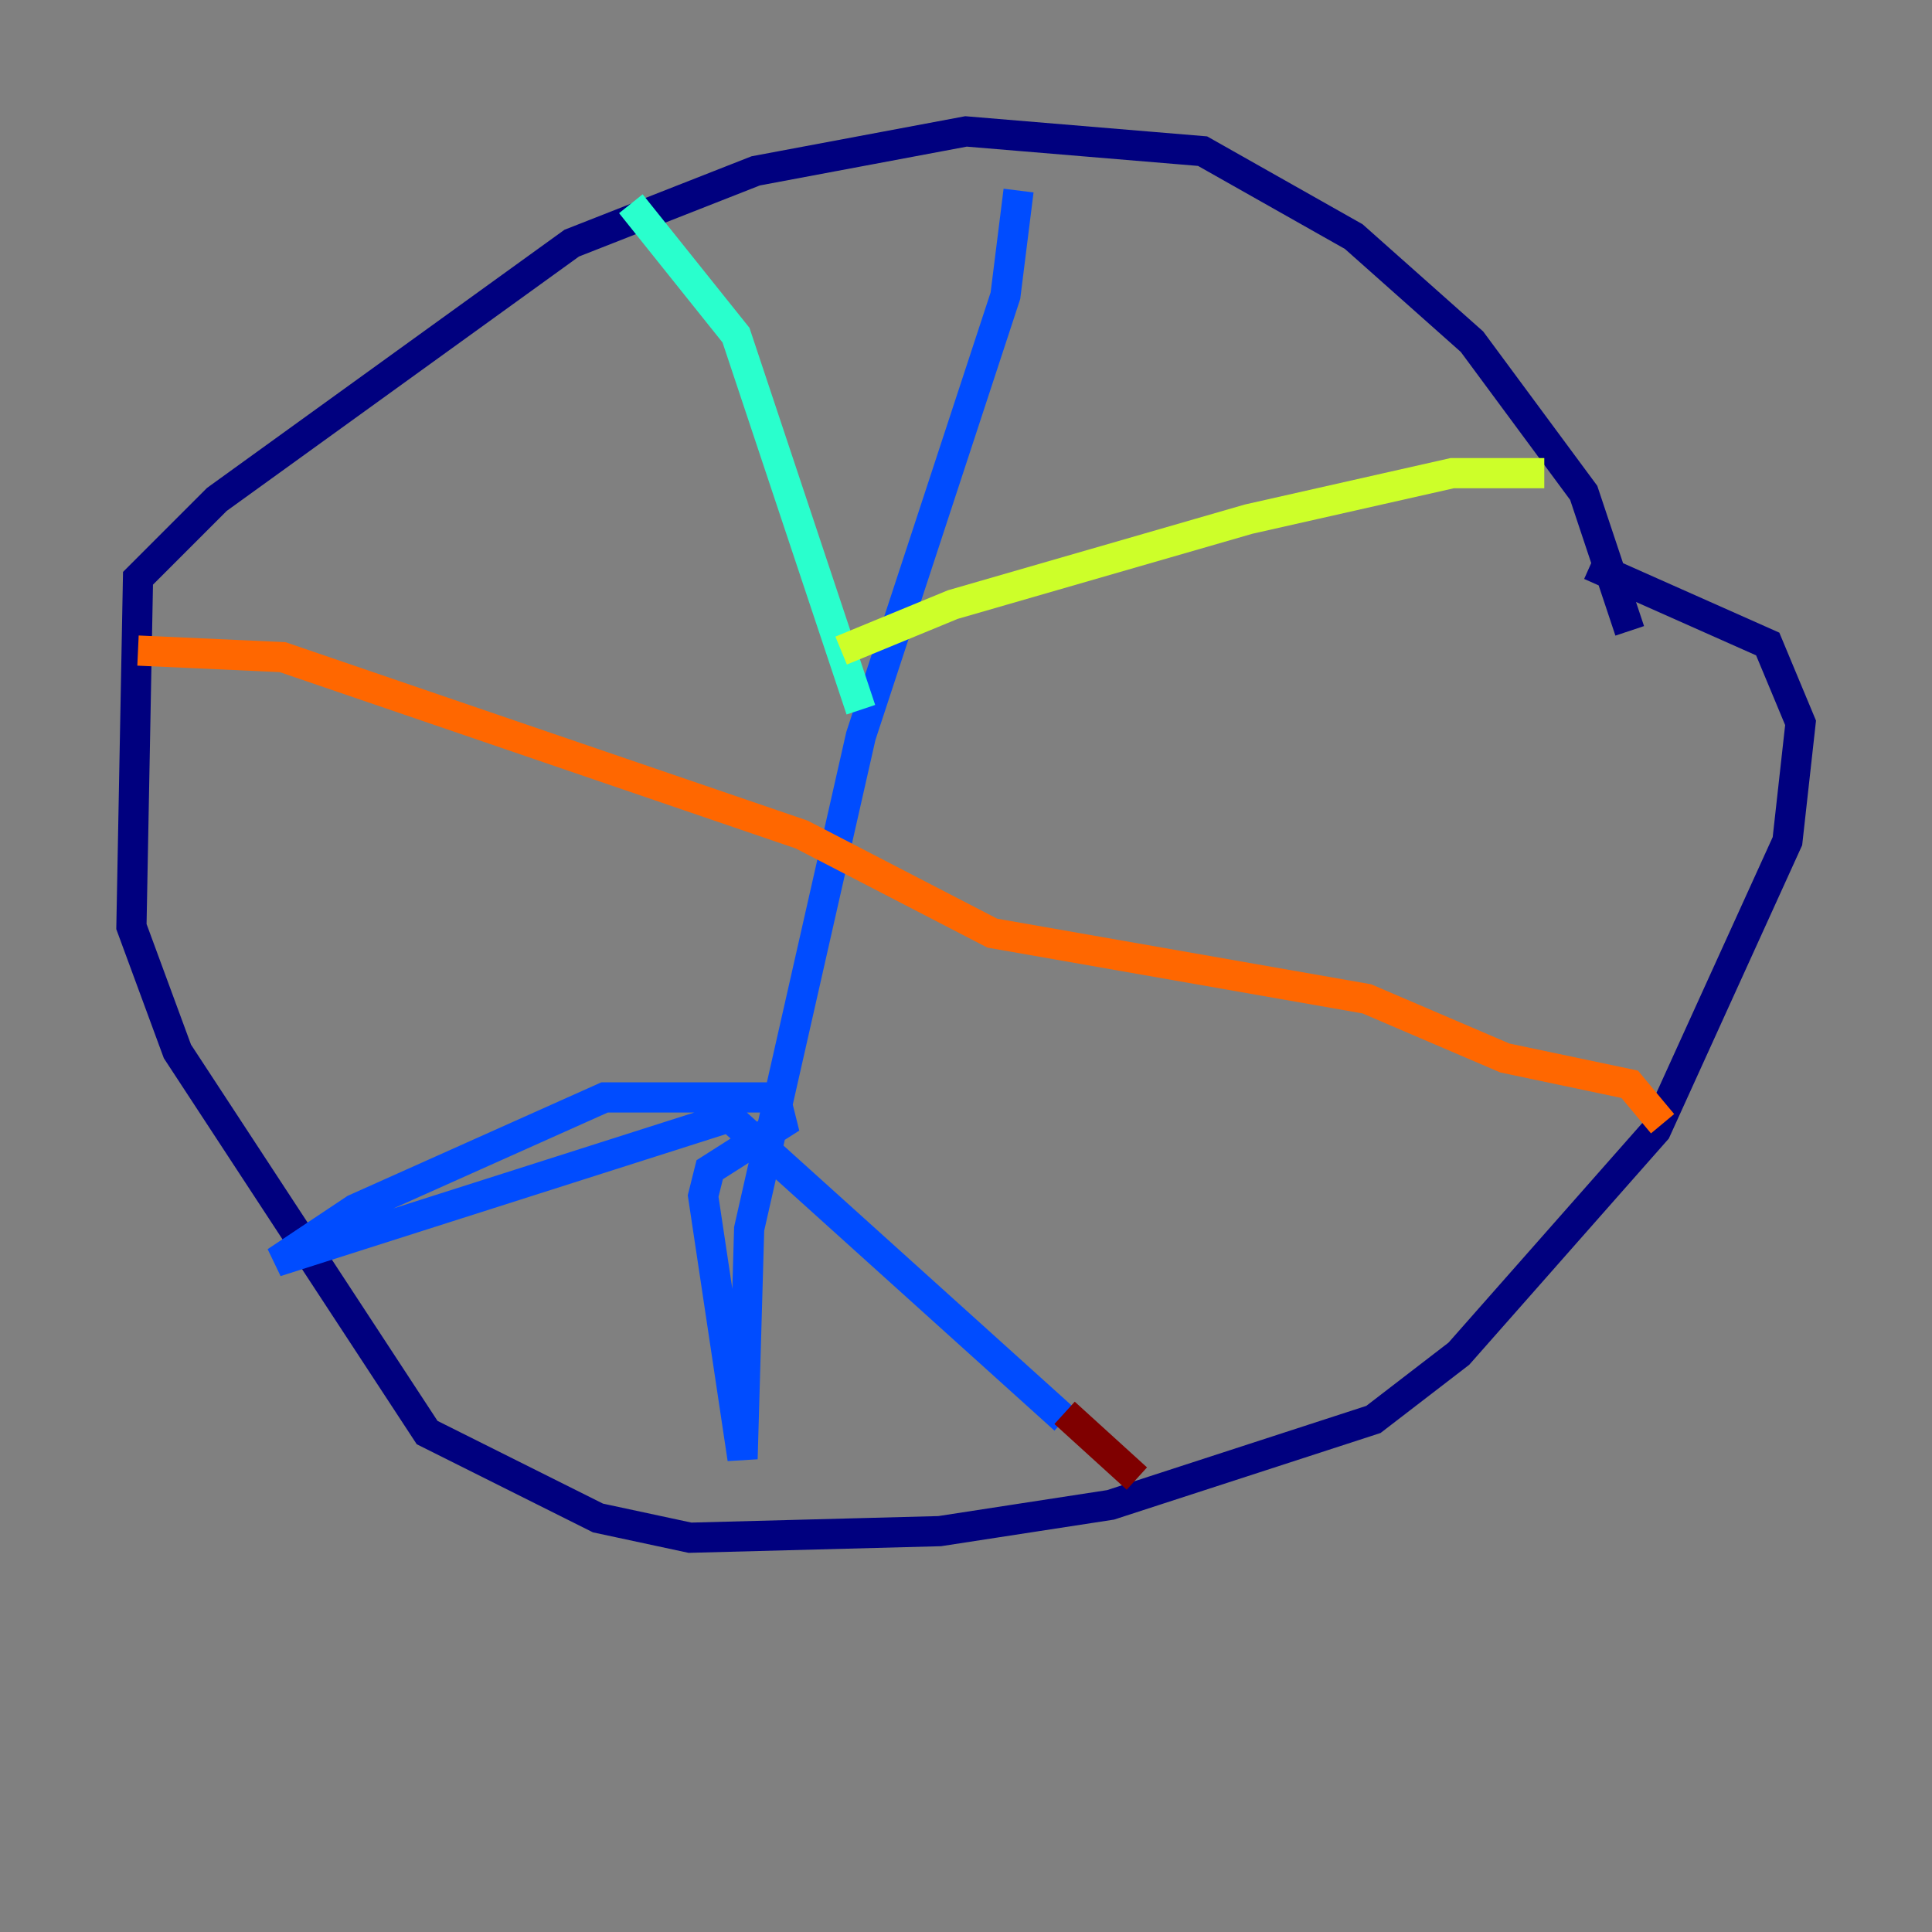 <?xml version="1.0" encoding="utf-8" ?>
<svg baseProfile="tiny" height="128" version="1.2" viewBox="0,0,128,128" width="128" xmlns="http://www.w3.org/2000/svg" xmlns:ev="http://www.w3.org/2001/xml-events" xmlns:xlink="http://www.w3.org/1999/xlink"><rect x="0" y="0" width="128" height="128" fill="#808080" stroke="none"/><defs /><polyline fill="none" points="107.973,41.796 104.925,32.653 97.524,22.64 89.687,15.674 79.674,10.014 64.0,8.707 50.068,11.32 37.878,16.109 14.367,33.088 9.143,38.313 8.707,61.388 11.755,69.66 28.299,94.912 39.619,100.571 45.714,101.878 62.258,101.442 73.578,99.701 90.993,94.041 96.653,89.687 109.714,74.884 118.422,55.728 119.293,47.891 117.116,42.667 105.361,37.442" stroke="#00007f" stroke-width="2" /><polyline fill="none" points="67.483,12.626 66.612,19.592 57.034,48.762 49.633,81.415 49.197,96.653 46.585,79.238 47.02,77.497 51.809,74.449 51.374,72.707 40.054,72.707 23.51,80.109 18.286,83.592 48.327,74.014 70.531,94.041" stroke="#004cff" stroke-width="2" /><polyline fill="none" points="57.034,47.02 48.762,22.204 41.796,13.497" stroke="#29ffcd" stroke-width="2" /><polyline fill="none" points="55.728,43.102 63.129,40.054 82.721,34.395 96.218,31.347 102.313,31.347" stroke="#cdff29" stroke-width="2" /><polyline fill="none" points="9.143,43.102 18.721,43.537 53.116,55.292 65.742,61.823 90.558,66.177 99.701,70.095 107.973,71.837 110.15,74.449" stroke="#ff6700" stroke-width="2" /><polyline fill="none" points="70.531,93.605 75.32,97.959" stroke="#7f0000" stroke-width="2" /></svg>